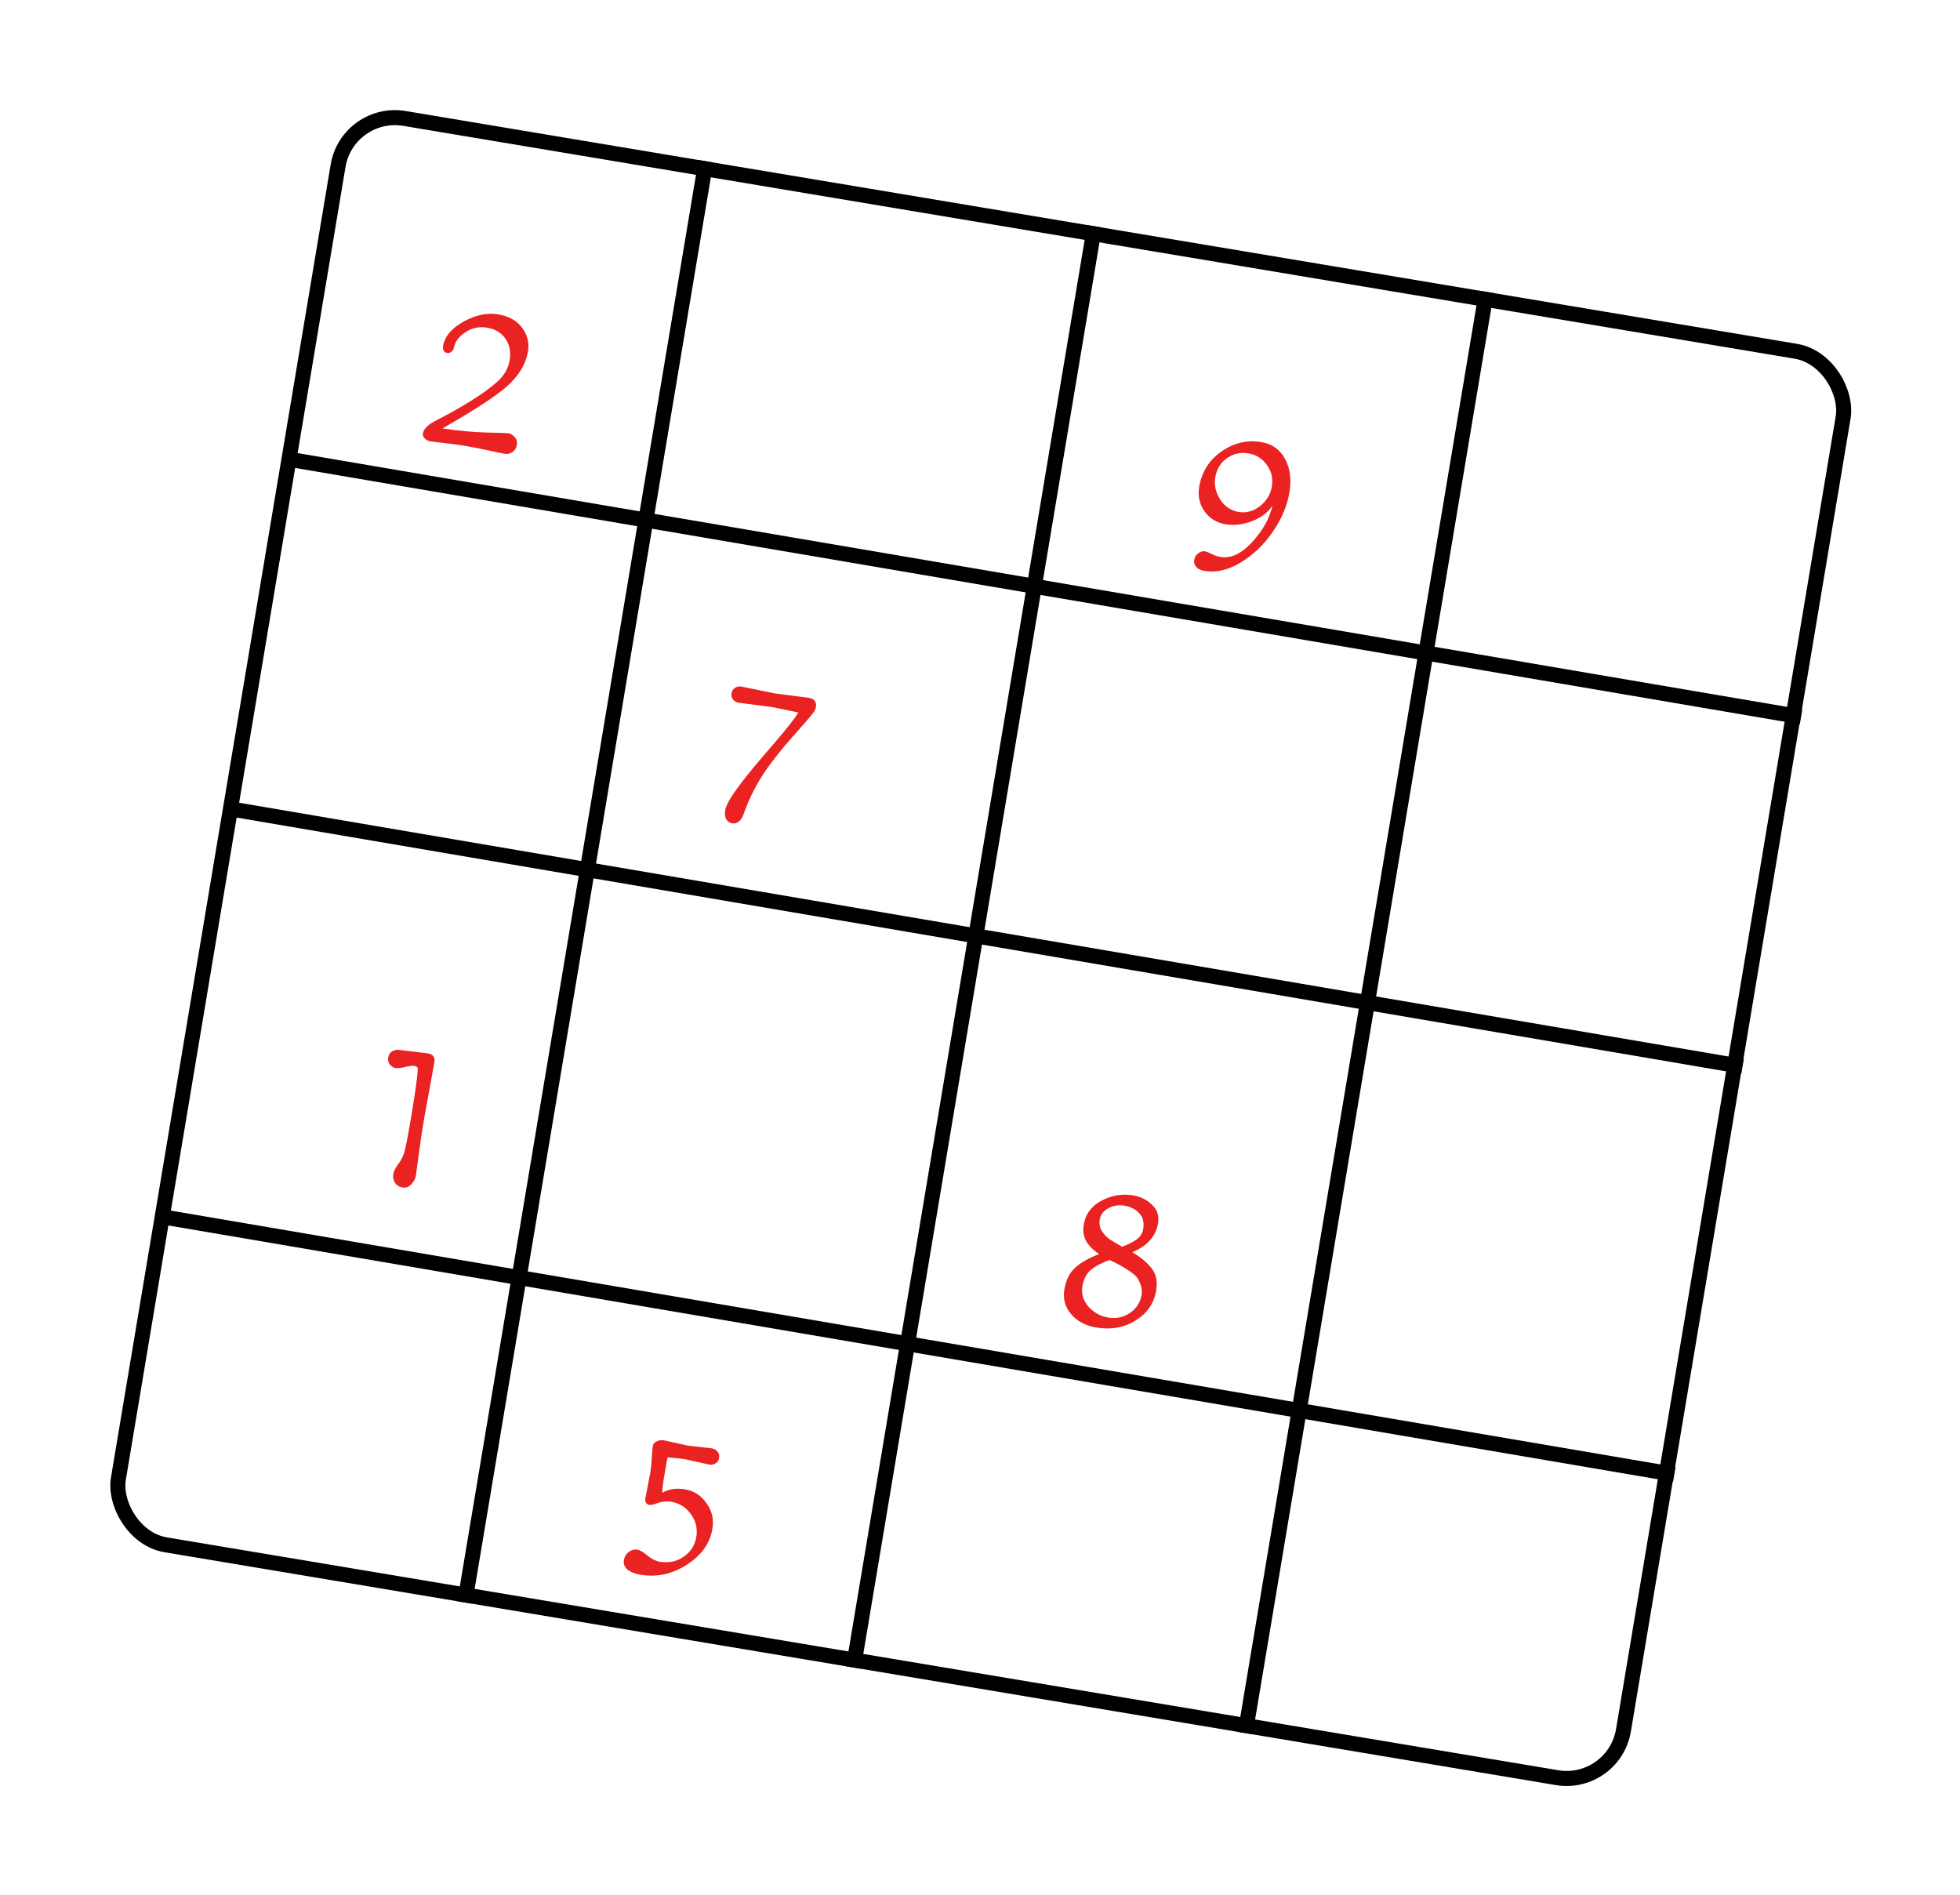 <svg width="391" height="378" viewBox="0 0 391 378" fill="none" xmlns="http://www.w3.org/2000/svg">
<g filter="url(#filter0_d_5_61)">
<rect x="59.343" y="24.727" width="304.413" height="288.498" rx="11.5" transform="rotate(9.5 59.343 24.727)" fill="white" stroke="black" stroke-width="3"/>
<line x1="130.82" y1="35.167" x2="82.709" y2="322.668" stroke="black" stroke-width="3"/>
<line x1="208.352" y1="48.142" x2="160.241" y2="335.642" stroke="black" stroke-width="3"/>
<line x1="286.516" y1="61.222" x2="238.404" y2="348.722" stroke="black" stroke-width="3"/>
<line y1="-1.5" x2="306.785" y2="-1.5" transform="matrix(0.986 0.168 -0.167 0.986 46.551 95.949)" stroke="black" stroke-width="3"/>
<line y1="-1.5" x2="306.785" y2="-1.5" transform="matrix(0.986 0.168 -0.167 0.986 34.88 165.693)" stroke="black" stroke-width="3"/>
<line y1="-1.5" x2="306.785" y2="-1.5" transform="matrix(0.986 0.168 -0.167 0.986 21.264 247.061)" stroke="black" stroke-width="3"/>
<path d="M74.362 89.472C74.51 88.588 75.3 87.77 76.732 87.016C82.29 84.17 86.397 81.593 89.055 79.284C90.515 78.023 91.384 76.565 91.661 74.908C91.943 73.223 91.672 71.787 90.849 70.599C90.031 69.383 88.807 68.638 87.177 68.366C85.576 68.098 84.118 68.408 82.806 69.295C81.493 70.183 80.738 71.22 80.539 72.408C80.488 72.711 80.318 72.967 80.028 73.174C79.765 73.385 79.482 73.466 79.178 73.415C78.902 73.369 78.686 73.219 78.529 72.966C78.378 72.685 78.33 72.379 78.385 72.047C78.709 70.114 80.075 68.483 82.483 67.154C84.891 65.826 87.172 65.342 89.326 65.702C91.508 66.067 93.119 66.961 94.158 68.384C95.225 69.812 95.615 71.382 95.329 73.094C94.82 76.132 92.899 78.876 89.565 81.328C87.681 82.744 85.383 84.262 82.671 85.88C79.991 87.476 78.526 88.338 78.278 88.467C81.38 88.929 84.273 89.2 86.956 89.28C89.645 89.333 91.168 89.389 91.527 89.449C91.914 89.514 92.298 89.763 92.68 90.195C93.066 90.601 93.206 91.121 93.1 91.756C92.998 92.364 92.706 92.84 92.222 93.185C91.743 93.502 91.228 93.615 90.675 93.522C90.123 93.43 89.08 93.213 87.548 92.871C86.015 92.529 84.503 92.234 83.012 91.984C81.521 91.735 80.05 91.531 78.6 91.374C77.178 91.221 76.26 91.11 75.845 91.04C75.431 90.971 75.065 90.782 74.748 90.474C74.43 90.165 74.302 89.831 74.362 89.472Z" fill="#EA2222"/>
<path d="M242.731 95.759C241.839 94.475 240.606 93.7 239.032 93.437C237.458 93.174 236.026 93.502 234.736 94.421C233.479 95.318 232.716 96.567 232.448 98.169C232.185 99.743 232.504 101.23 233.405 102.63C234.306 104.03 235.53 104.86 237.077 105.118C238.623 105.377 240.051 104.992 241.359 103.961C242.667 102.931 243.452 101.629 243.716 100.055C243.984 98.453 243.655 97.021 242.731 95.759ZM228.239 114.669C228.332 114.117 228.604 113.679 229.055 113.357C229.506 113.036 229.911 112.905 230.27 112.965C230.657 113.029 231.124 113.207 231.672 113.497C232.219 113.788 232.825 113.988 233.487 114.099C235.559 114.446 237.654 113.462 239.773 111.148C241.919 108.839 243.279 106.398 243.851 103.825C243.063 105.141 241.741 106.169 239.886 106.909C238.03 107.649 236.219 107.871 234.451 107.575C232.712 107.284 231.322 106.427 230.283 105.004C229.275 103.557 228.922 101.937 229.222 100.142C229.726 97.132 231.215 94.769 233.688 93.054C236.161 91.338 238.806 90.716 241.622 91.188C243.776 91.548 245.35 92.663 246.343 94.533C247.368 96.379 247.659 98.628 247.216 101.279C246.777 103.903 245.675 106.5 243.91 109.073C242.177 111.622 240.047 113.664 237.519 115.2C235.023 116.713 232.615 117.275 230.296 116.887C229.55 116.762 228.998 116.499 228.639 116.098C228.28 115.698 228.147 115.221 228.239 114.669Z" fill="#EA2222"/>
<path d="M216.032 241.452C217.523 241.702 218.782 242.324 219.808 243.319C220.866 244.291 221.268 245.537 221.014 247.055C220.584 249.624 218.872 251.538 215.88 252.797C217.61 253.824 218.905 254.907 219.765 256.045C220.653 257.187 220.948 258.642 220.653 260.409C220.223 262.977 218.852 264.976 216.54 266.407C214.256 267.841 211.637 268.311 208.682 267.817C206.611 267.47 204.954 266.597 203.712 265.197C202.475 263.769 202.016 262.102 202.335 260.197C202.658 258.264 203.416 256.786 204.609 255.765C205.802 254.744 207.352 253.882 209.258 253.179C208.112 252.391 207.261 251.539 206.705 250.623C206.153 249.679 205.983 248.571 206.196 247.301C206.552 245.175 207.727 243.583 209.72 242.525C211.747 241.445 213.85 241.087 216.032 241.452ZM217.731 261.325C217.847 260.635 217.788 259.972 217.553 259.337C217.346 258.706 217.091 258.195 216.788 257.803C216.484 257.412 215.948 256.967 215.18 256.47C214.214 255.797 212.941 255.087 211.363 254.341C209.793 254.901 208.547 255.558 207.626 256.313C206.737 257.044 206.17 258.142 205.925 259.605C205.68 261.069 206.08 262.413 207.124 263.638C208.2 264.841 209.512 265.571 211.058 265.83C212.633 266.093 214.074 265.795 215.381 264.935C216.694 264.047 217.477 262.844 217.731 261.325ZM218.058 248.179C218.279 246.853 218.015 245.801 217.266 245.023C216.52 244.217 215.54 243.712 214.325 243.509C213.138 243.31 212.058 243.484 211.087 244.032C210.115 244.579 209.553 245.308 209.4 246.219C209.248 247.131 209.385 247.92 209.813 248.588C210.268 249.26 210.774 249.799 211.331 250.205C211.92 250.587 212.76 251.082 213.85 251.691C215.089 251.245 216.065 250.755 216.779 250.222C217.493 249.688 217.919 249.007 218.058 248.179Z" fill="#EA2222"/>
<path d="M123.174 293.72C123.174 293.72 123.075 294.228 122.877 295.245C122.803 295.687 122.657 296.557 122.44 297.855C122.227 299.126 122.121 300.101 122.12 300.783C123.41 300.033 124.924 299.804 126.664 300.095C128.432 300.391 129.853 301.31 130.929 302.853C132.038 304.373 132.435 306.072 132.121 307.949C131.631 310.877 129.924 313.274 126.999 315.141C124.103 317.012 121.011 317.673 117.725 317.123C116.648 316.943 115.797 316.602 115.171 316.1C114.578 315.575 114.341 314.953 114.461 314.235C114.581 313.517 114.915 312.962 115.463 312.572C116.011 312.181 116.562 312.031 117.114 312.124C117.666 312.216 118.352 312.615 119.171 313.32C120.022 314.002 120.82 314.405 121.566 314.53C123.388 314.835 124.991 314.507 126.372 313.545C127.781 312.589 128.625 311.282 128.902 309.625C129.184 307.941 128.828 306.419 127.835 305.06C126.846 303.674 125.523 302.842 123.866 302.565C123.01 302.422 122.145 302.504 121.27 302.812C120.395 303.12 119.819 303.251 119.543 303.204C119.295 303.163 119.076 303.027 118.888 302.797C118.731 302.543 118.678 302.265 118.729 301.961L119.699 296.928C119.875 295.879 119.986 294.79 120.033 293.662C120.107 292.539 120.174 291.798 120.235 291.439C120.299 291.053 120.548 290.754 120.981 290.542C121.446 290.308 121.941 290.234 122.466 290.322L127.188 291.368L132.034 291.923C132.476 291.997 132.838 292.214 133.118 292.573C133.431 292.909 133.546 293.326 133.463 293.823C133.379 294.32 133.133 294.691 132.723 294.934C132.345 295.155 131.936 295.228 131.494 295.154L126.73 294.102C125.957 293.972 124.772 293.845 123.174 293.72Z" fill="#EA2222"/>
<path d="M76.668 214.841L74.589 226.247C74.177 228.705 73.826 231.059 73.534 233.31C73.243 235.56 73.046 236.989 72.945 237.597C72.848 238.177 72.541 238.736 72.025 239.274C71.542 239.79 70.968 239.992 70.306 239.881C69.643 239.77 69.141 239.459 68.801 238.948C68.465 238.409 68.346 237.849 68.443 237.27C68.54 236.69 68.847 236.045 69.363 235.337C69.906 234.633 70.317 233.878 70.593 233.073C70.874 232.24 71.378 229.656 72.103 225.32C72.829 220.984 73.245 217.988 73.352 216.331C73.362 215.935 73.146 215.7 72.704 215.626C72.29 215.557 71.652 215.634 70.791 215.859C69.935 216.057 69.299 216.121 68.885 216.052C68.471 215.982 68.098 215.749 67.767 215.353C67.463 214.962 67.358 214.49 67.45 213.938C67.543 213.385 67.81 212.976 68.252 212.709C68.722 212.447 69.205 212.358 69.702 212.441L75.295 213.121C76.372 213.301 76.829 213.875 76.668 214.841Z" fill="#EA2222"/>
<path d="M144.58 141.325L151.332 142.199C152.465 142.388 152.941 143.022 152.76 144.099C152.682 144.568 152.293 145.199 151.592 145.99C150.92 146.786 149.796 148.074 148.22 149.854C146.649 151.607 145.115 153.48 143.618 155.472C141.305 158.605 139.519 161.983 138.26 165.604C138.094 166.088 137.811 166.509 137.41 166.867C137.014 167.199 136.567 167.323 136.07 167.239C135.573 167.156 135.177 166.891 134.883 166.445C134.621 165.975 134.552 165.367 134.677 164.622C134.807 163.848 135.344 162.76 136.288 161.357C137.265 159.93 138.555 158.244 140.158 156.298C141.794 154.329 143.224 152.652 144.449 151.267C146.955 148.337 148.561 146.292 149.266 145.132L144.123 144.059L137.37 143.184C136.929 143.11 136.551 142.905 136.238 142.569C135.958 142.21 135.859 141.781 135.942 141.284C136.026 140.787 136.256 140.428 136.634 140.208C137.043 139.964 137.469 139.879 137.911 139.953C137.911 139.953 140.134 140.41 144.58 141.325Z" fill="#EA2222"/>
</g>
<defs>
<filter id="filter0_d_5_61" x="0.965" y="0.965" width="389.377" height="376.308" filterUnits="userSpaceOnUse" color-interpolation-filters="sRGB">
<feFlood flood-opacity="0" result="BackgroundImageFix"/>
<feColorMatrix in="SourceAlpha" type="matrix" values="0 0 0 0 0 0 0 0 0 0 0 0 0 0 0 0 0 0 127 0" result="hardAlpha"/>
<feOffset dx="10" dy="-3"/>
<feGaussianBlur stdDeviation="10.5"/>
<feComposite in2="hardAlpha" operator="out"/>
<feColorMatrix type="matrix" values="0 0 0 0 0 0 0 0 0 0 0 0 0 0 0 0 0 0 0.25 0"/>
<feBlend mode="normal" in2="BackgroundImageFix" result="effect1_dropShadow_5_61"/>
<feBlend mode="normal" in="SourceGraphic" in2="effect1_dropShadow_5_61" result="shape"/>
</filter>
</defs>
</svg>
